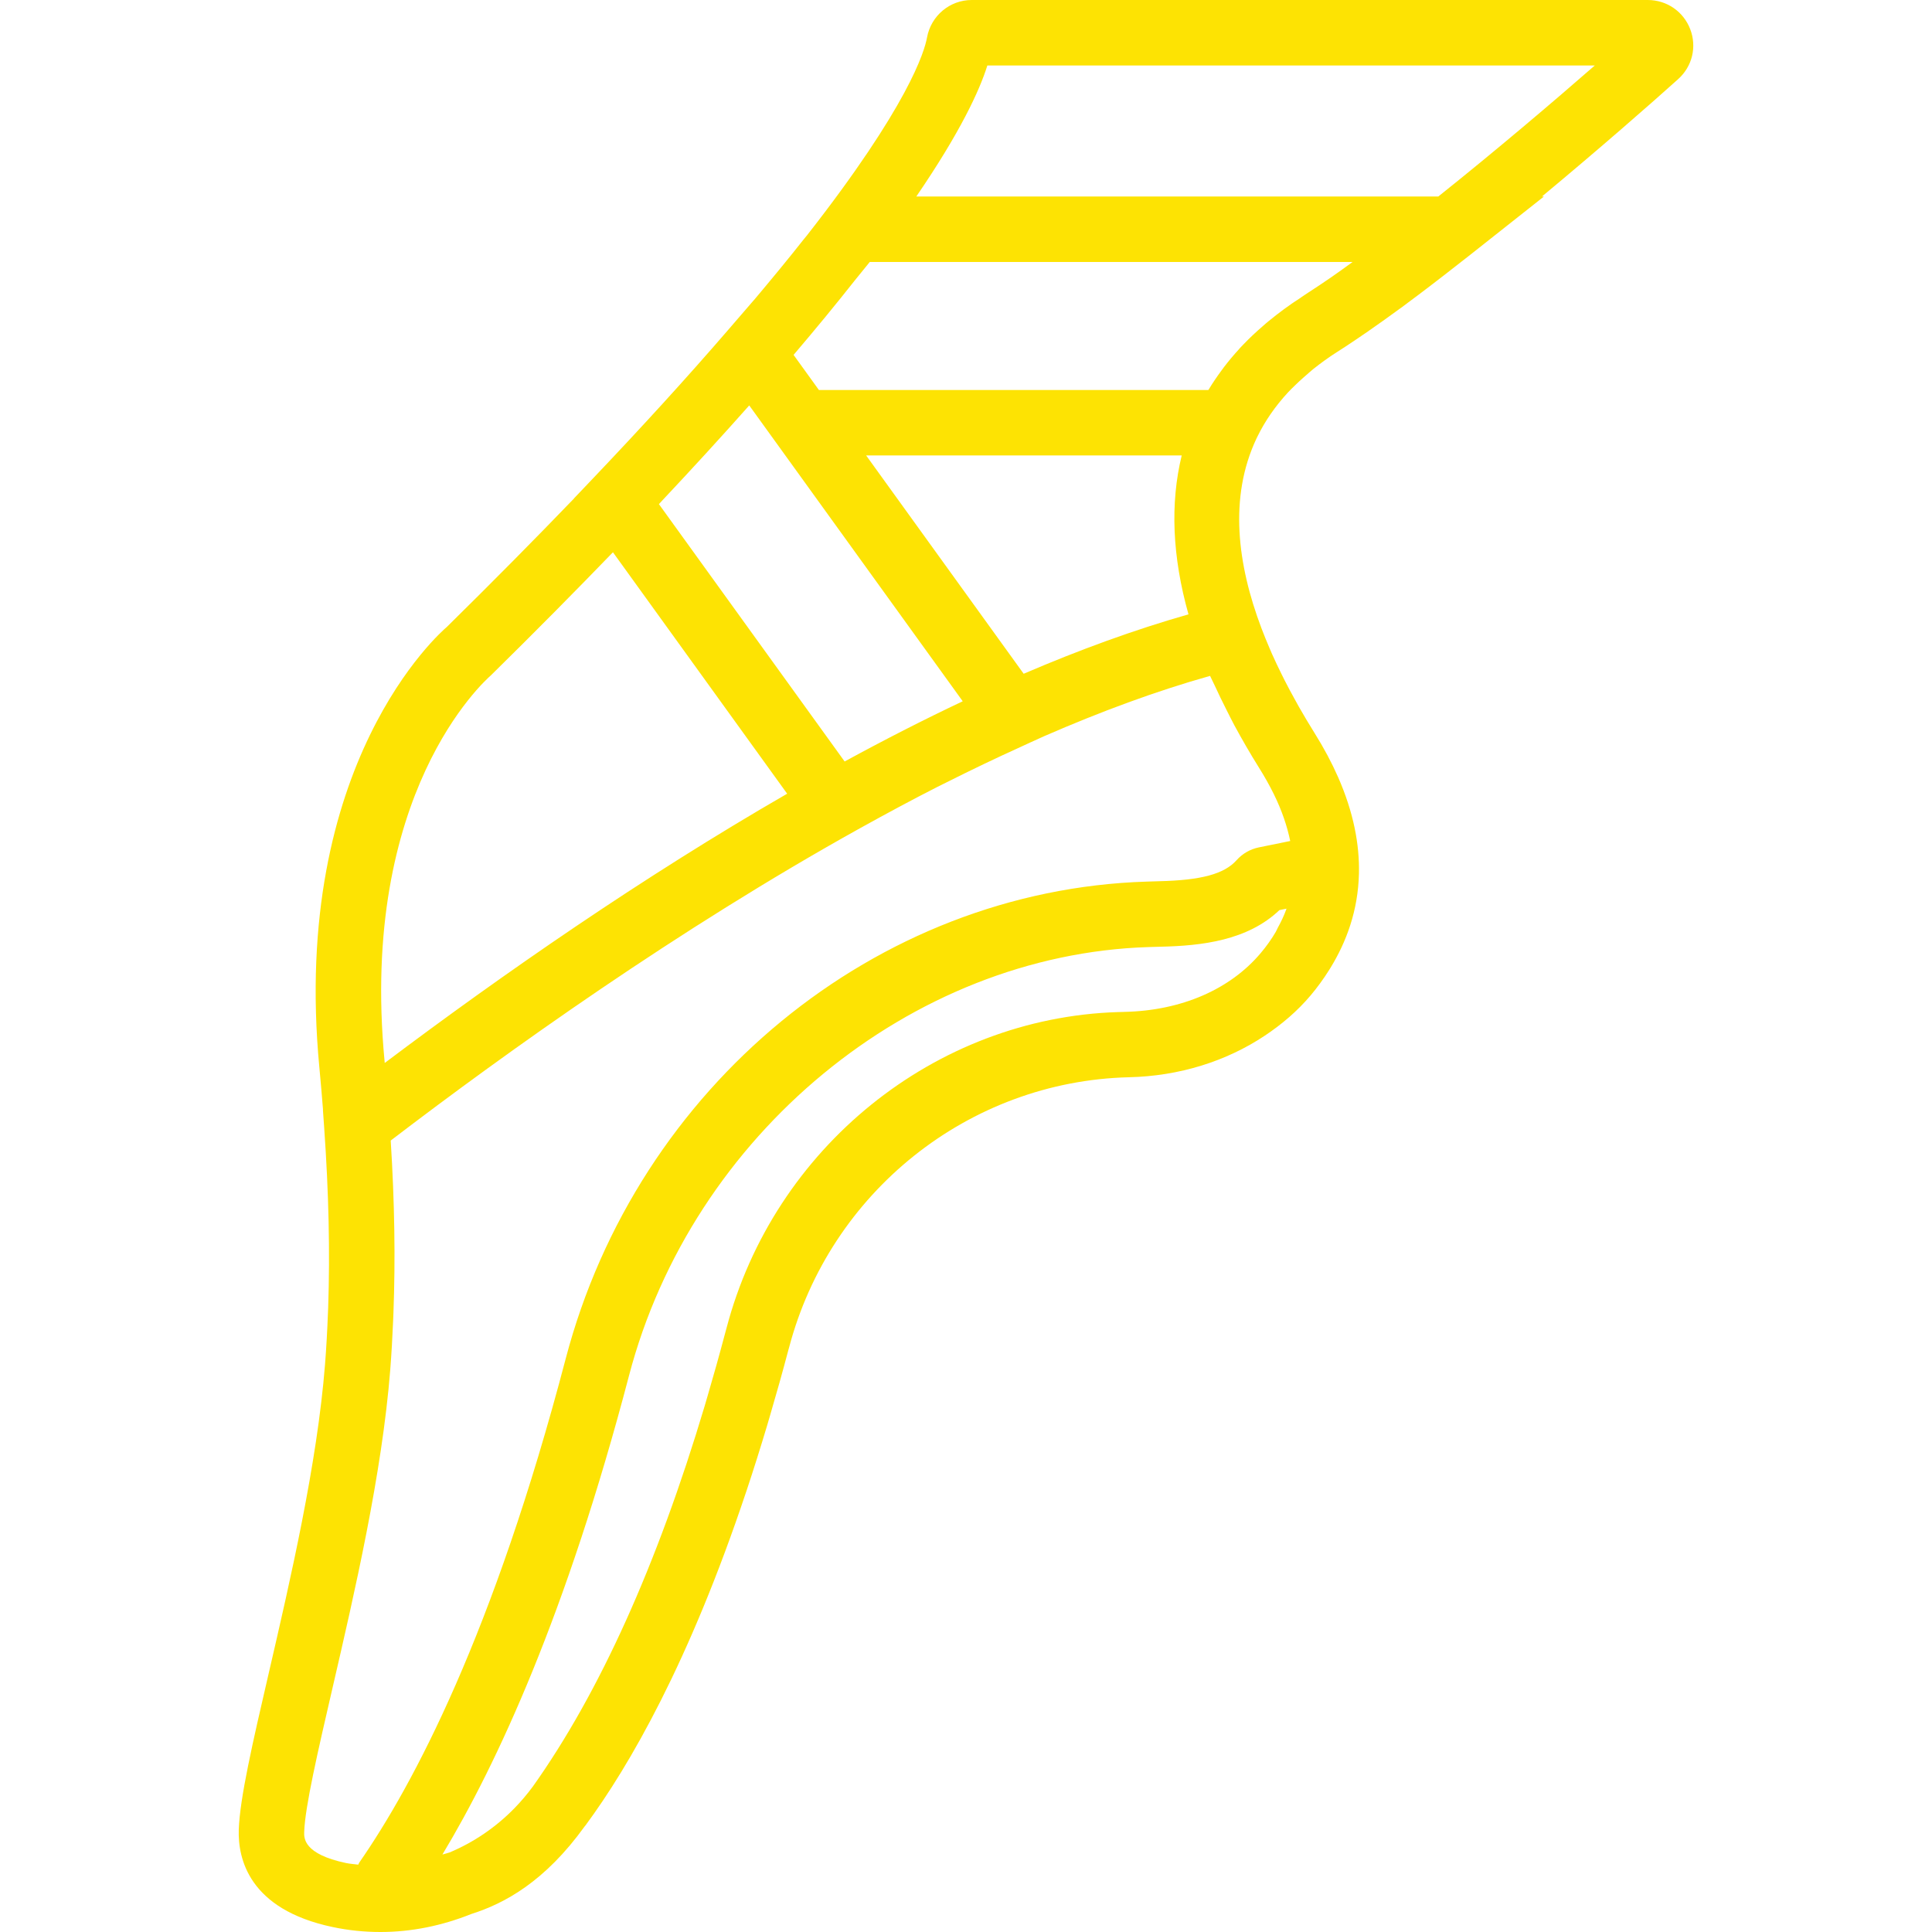 <?xml version="1.0" encoding="iso-8859-1"?>
<!-- Generator: Adobe Illustrator 19.0.0, SVG Export Plug-In . SVG Version: 6.00 Build 0)  -->
<svg xmlns="http://www.w3.org/2000/svg" xmlns:xlink="http://www.w3.org/1999/xlink" version="1.1" id="Capa_1" x="0px" y="0px" viewBox="0 0 58.996 58.996" style="enable-background:new 0 0 58.996 58.996;" xml:space="preserve" width="512px" height="512px">
<g>
	<g>
		<path d="M51.613,0.891C51.405,0.35,50.896,0,50.315,0H29.672c-0.67,0-1.244,0.482-1.365,1.148    c-0.077,0.426-0.571,2.087-3.661,6.034L24.53,7.324c-0.455,0.578-0.968,1.199-1.505,1.837L23.024,9.16l-0.827,0.958    c-1.208,1.399-2.586,2.912-4.095,4.497l-0.573,0.602l0.002,0.002c-1.167,1.212-2.453,2.514-3.887,3.926    c-0.195,0.166-4.772,4.164-3.893,13.44c0.042,0.447,0.08,0.883,0.113,1.31l-0.003,0.002l0.038,0.535    c0.14,1.995,0.18,3.808,0.122,5.497c-0.002,0.056-0.005,0.112-0.007,0.168c-0.02,0.533-0.049,1.057-0.089,1.567    c-0.24,3.038-1.06,6.582-1.719,9.429c-0.494,2.133-0.883,3.817-0.915,4.781c-0.028,0.877,0.306,2.43,2.864,2.97    c0.485,0.103,0.976,0.152,1.465,0.152c0.944,0,1.88-0.193,2.764-0.547c1.031-0.326,2.256-0.994,3.47-2.679    c0.008-0.011,0.018-0.02,0.026-0.031c1.343-1.819,3.168-4.981,4.91-10.2c0.001-0.001,0.001-0.003,0.002-0.005    c0.213-0.639,0.425-1.309,0.635-2.012c0.031-0.103,0.061-0.208,0.091-0.311c0.188-0.64,0.375-1.301,0.558-1.995    c0.006-0.024,0.013-0.046,0.02-0.07c1.248-4.735,5.478-8.128,10.373-8.251c1.542-0.034,2.979-0.488,4.152-1.269    c0.524-0.349,1-0.755,1.401-1.231c0.201-0.238,0.394-0.502,0.573-0.788c0.012-0.019,0.024-0.038,0.035-0.057    c0.48-0.783,0.841-1.74,0.867-2.875c0.02-0.878-0.16-1.861-0.638-2.947c-0.191-0.434-0.43-0.885-0.723-1.353    c-0.166-0.265-0.322-0.529-0.472-0.791c-0.036-0.064-0.071-0.129-0.107-0.194c-0.115-0.206-0.226-0.412-0.329-0.615    c-0.032-0.063-0.062-0.126-0.094-0.189c-0.103-0.208-0.201-0.414-0.292-0.618c-0.026-0.059-0.051-0.118-0.076-0.177    c-0.088-0.204-0.17-0.407-0.246-0.607c-0.738-1.951-0.997-3.995-0.156-5.785l0.027-0.056c0.235-0.483,0.551-0.941,0.94-1.361    l0.104-0.107c0.037-0.038,0.078-0.076,0.117-0.114c0.076-0.074,0.155-0.148,0.237-0.22c0.065-0.058,0.127-0.114,0.204-0.179    l0.107-0.091c0.229-0.182,0.466-0.355,0.722-0.518c0.167-0.105,0.343-0.221,0.526-0.344c0.112-0.075,0.229-0.155,0.345-0.235    c0.028-0.02,0.054-0.036,0.083-0.056c0.011-0.008,0.023-0.017,0.034-0.025c0.308-0.214,0.625-0.439,0.955-0.682l0.03-0.02    c0.065-0.048,0.135-0.102,0.201-0.151c0.219-0.162,0.44-0.328,0.664-0.5c0.144-0.11,0.289-0.221,0.434-0.334    c0.165-0.128,0.33-0.257,0.497-0.388c0.101-0.079,0.2-0.155,0.301-0.235L47.147,6h-0.061c1.765-1.467,3.336-2.843,4.162-3.587    C51.677,2.026,51.82,1.429,51.613,0.891z M20.227,15.279c0.452-0.48,0.88-0.942,1.292-1.392c0.016-0.017,0.031-0.034,0.047-0.051    c0.461-0.504,0.899-0.989,1.313-1.456l6.519,9.034c-1.203,0.569-2.406,1.184-3.606,1.839l-5.671-7.859    C20.158,15.354,20.191,15.317,20.227,15.279z M36.292,18.76c-1.643,0.467-3.328,1.082-5.033,1.814l-4.81-6.666h9.636    C35.729,15.37,35.796,17,36.292,18.76z M14.992,20.621c1.363-1.341,2.593-2.586,3.725-3.757l5.32,7.373    c-4.416,2.548-8.679,5.506-12.289,8.222c-0.002-0.021-0.003-0.04-0.005-0.061C10.967,24.225,14.779,20.809,14.992,20.621z     M39.276,27.773c-0.068,0.192-0.159,0.378-0.26,0.563c-0.022,0.04-0.036,0.082-0.06,0.122c-0.13,0.222-0.283,0.438-0.461,0.648    c-0.93,1.103-2.413,1.755-4.161,1.793c-0.005,0-0.009,0.001-0.013,0.001l-0.184,0.005c-5.592,0.175-10.508,4.146-11.954,9.658    c-0.018,0.069-0.037,0.133-0.055,0.202c-0.168,0.635-0.342,1.253-0.52,1.859c-0.029,0.098-0.057,0.198-0.086,0.295    c-1.452,4.862-3.215,8.772-5.254,11.639c-0.171,0.231-0.355,0.448-0.55,0.649c-0.578,0.595-1.258,1.052-1.985,1.358    c-0.075,0.023-0.149,0.046-0.223,0.065c1.668-2.771,3.788-7.343,5.699-14.628c1.929-7.354,8.602-12.855,15.862-13.082l0.37-0.011    c1.255-0.028,2.653-0.188,3.628-1.118l0.215-0.044C39.28,27.755,39.279,27.765,39.276,27.773z M38.443,23.439    c0.173,0.276,0.325,0.547,0.456,0.813c0.243,0.495,0.405,0.97,0.499,1.429l-0.963,0.196c-0.261,0.055-0.493,0.188-0.676,0.391    c-0.375,0.421-1.082,0.612-2.37,0.641l-0.379,0.012c-8.26,0.258-15.554,6.251-17.737,14.573    c-2.199,8.382-4.641,12.991-6.304,15.384c-0.013,0.019-0.017,0.041-0.029,0.061c-0.124-0.017-0.249-0.023-0.372-0.049    c-1.301-0.274-1.285-0.764-1.279-0.948c0.025-0.768,0.414-2.448,0.864-4.395c0.674-2.912,1.512-6.535,1.764-9.722    c0.039-0.494,0.066-0.997,0.088-1.506c0.003-0.075,0.006-0.151,0.009-0.227c0.062-1.641,0.036-3.369-0.083-5.264    c3.53-2.699,8.781-6.454,14.332-9.538c0.799-0.443,1.592-0.87,2.369-1.265c0.087-0.044,0.173-0.085,0.26-0.129    c0.767-0.385,1.519-0.746,2.255-1.079c0.214-0.097,0.429-0.2,0.643-0.294l0.102-0.046c1.716-0.747,3.416-1.377,5.059-1.838    c0.041,0.094,0.095,0.19,0.137,0.284c0.114,0.251,0.239,0.505,0.368,0.761c0.08,0.157,0.155,0.312,0.24,0.47    C37.927,22.579,38.172,23.006,38.443,23.439z M40.655,8.463c-0.24,0.167-0.468,0.317-0.69,0.461    c-0.068,0.044-0.143,0.097-0.209,0.139c-0.015,0.009-0.027,0.02-0.041,0.03c-0.354,0.226-0.677,0.468-0.983,0.719l-0.076,0.063    c-0.029,0.024-0.057,0.051-0.086,0.076c-0.211,0.182-0.412,0.369-0.598,0.564c-0.003,0.003-0.005,0.005-0.008,0.008l-0.098,0.102    c-0.013,0.015-0.024,0.03-0.038,0.045c-0.161,0.176-0.313,0.357-0.454,0.542c-0.025,0.033-0.049,0.067-0.074,0.101    c-0.137,0.186-0.267,0.375-0.384,0.57c-0.005,0.009-0.012,0.017-0.018,0.026H25.006l-0.773-1.072    c0.679-0.797,1.304-1.557,1.858-2.26L26.559,8h14.744C41.087,8.158,40.873,8.311,40.655,8.463z M43.921,6h-15.94    c1.34-1.96,1.929-3.23,2.169-4h18.548C47.437,3.102,45.676,4.599,43.921,6z" fill="#fde303"/>
	</g>
</g>
<g>
</g>
<g>
</g>
<g>
</g>
<g>
</g>
<g>
</g>
<g>
</g>
<g>
</g>
<g>
</g>
<g>
</g>
<g>
</g>
<g>
</g>
<g>
</g>
<g>
</g>
<g>
</g>
<g>
</g>
</svg>
